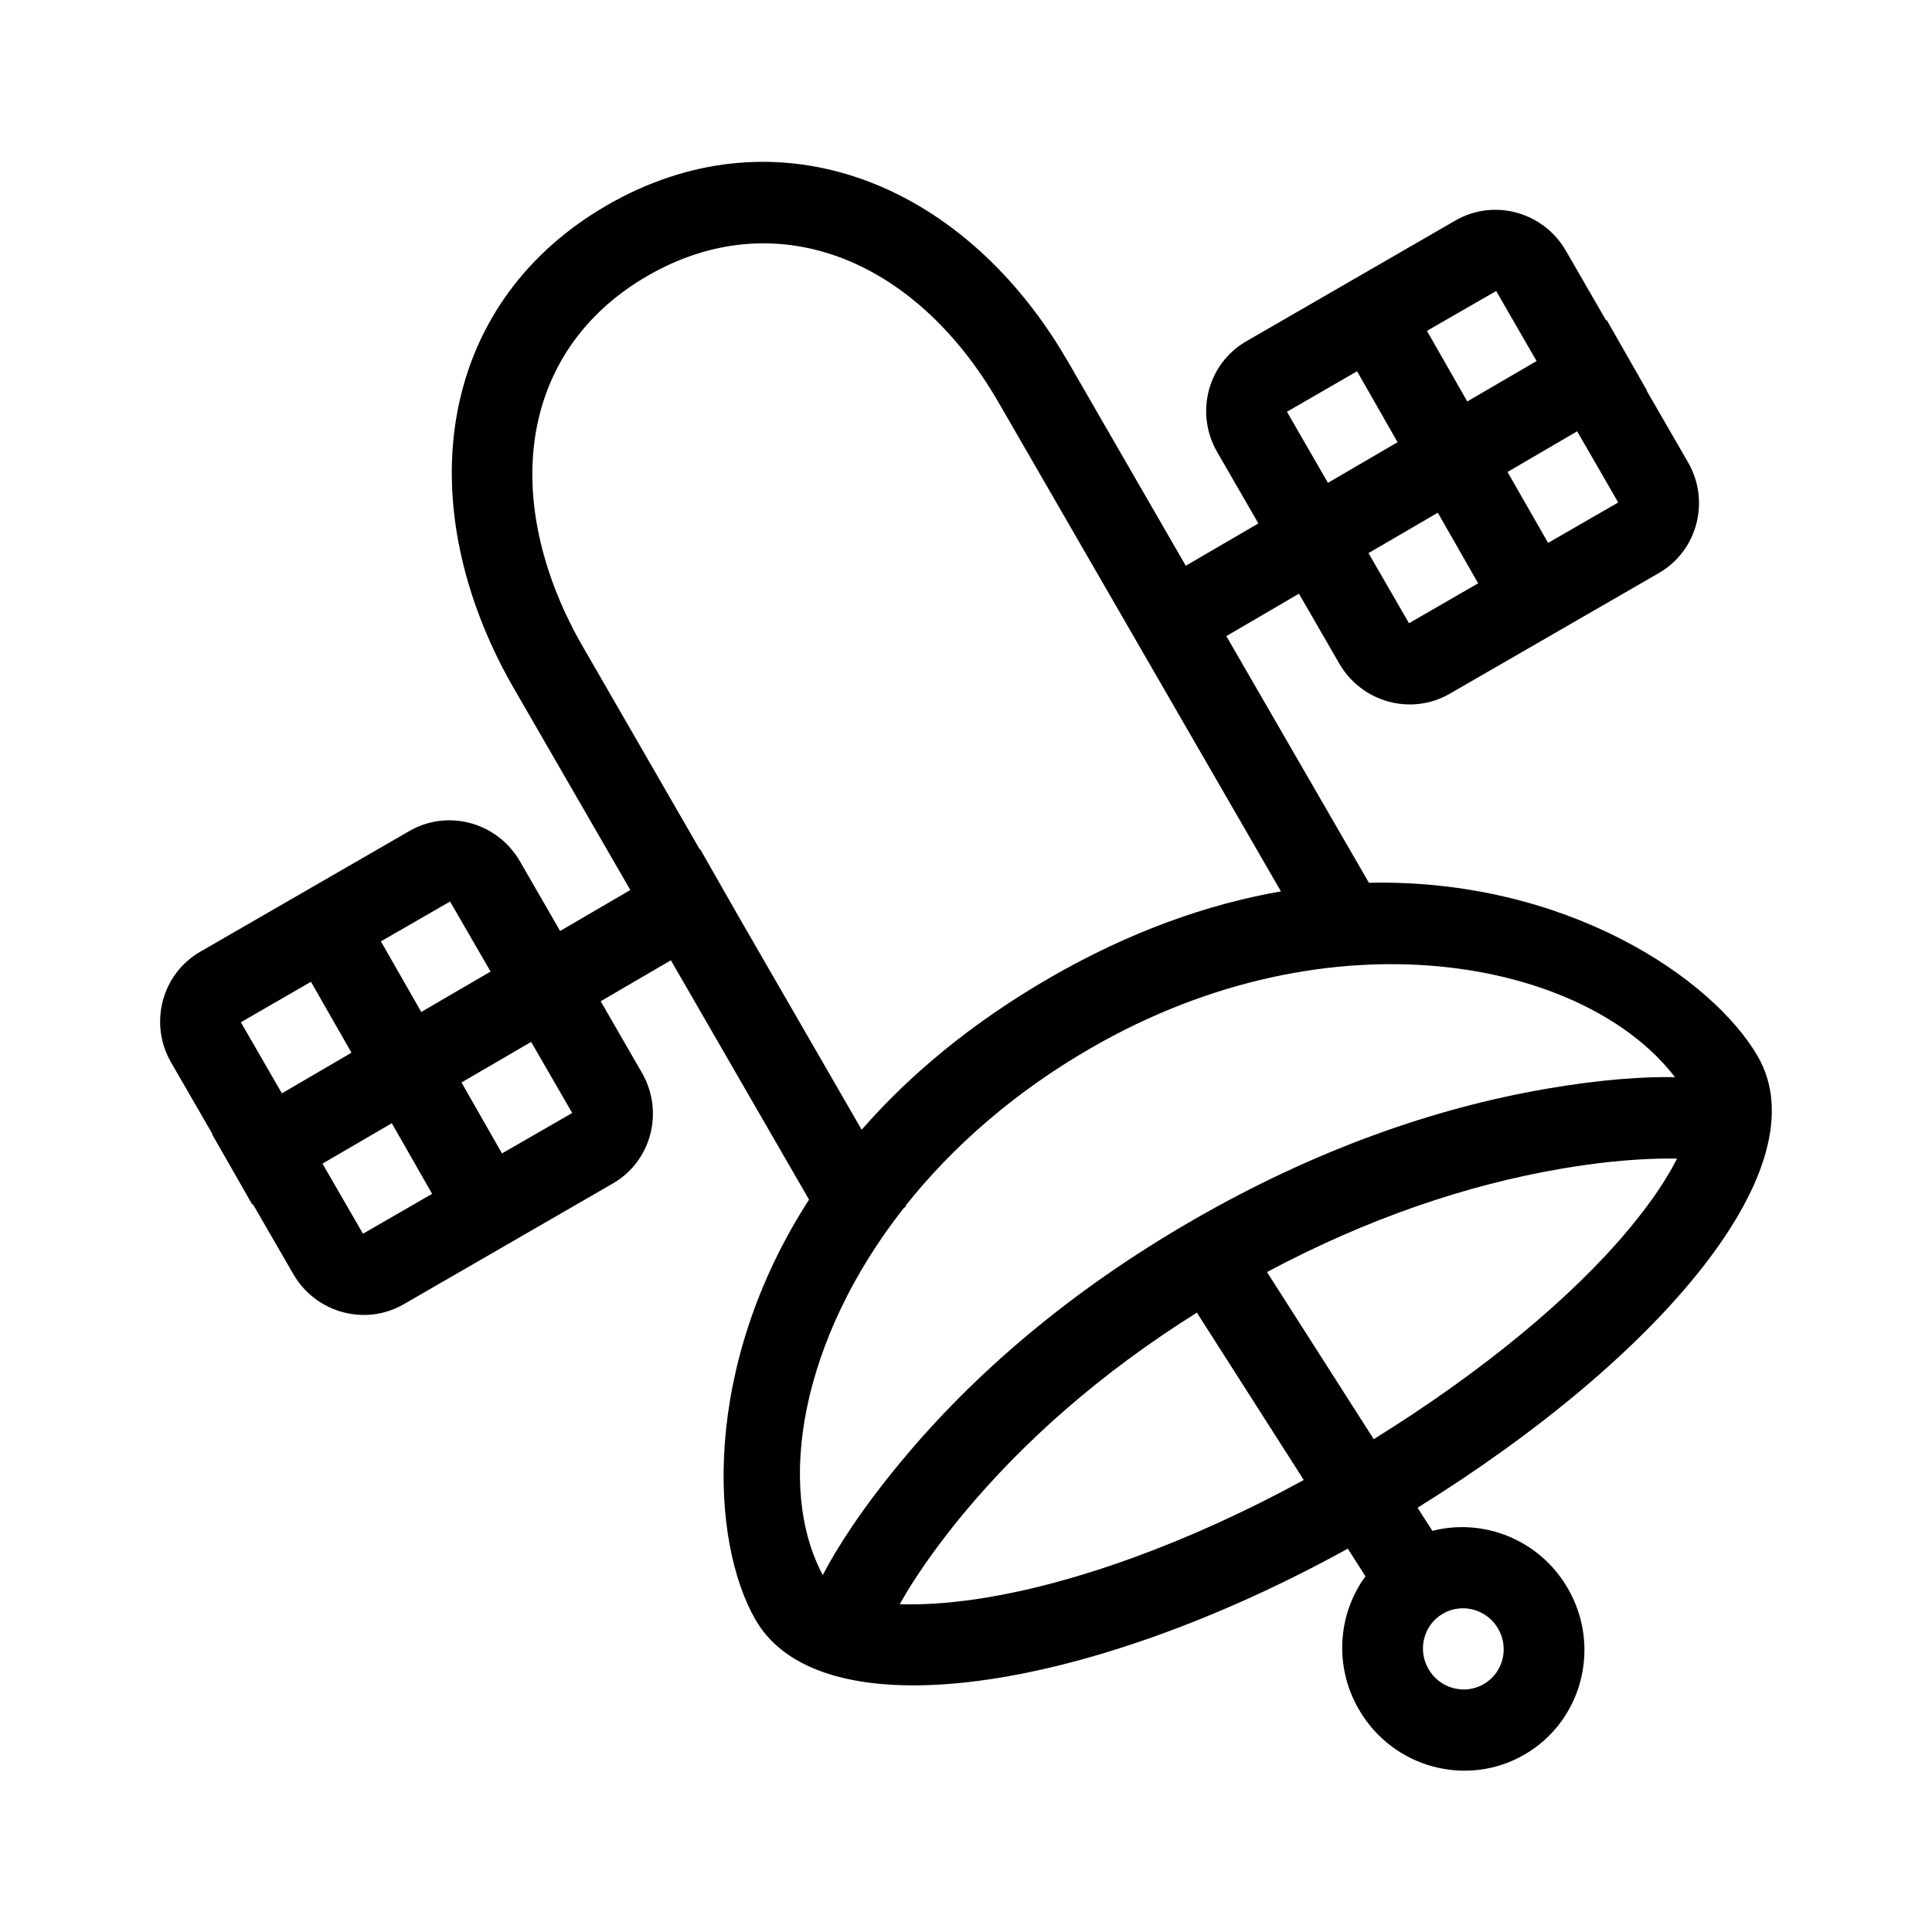 <svg xmlns="http://www.w3.org/2000/svg" width="24" height="24" viewBox="0 0 24 24">
  <path fill-rule="evenodd" d="M13.151,4.3 L13.269,4.496 L14.73,7.028 L15.632,6.502 L15.12,5.615 C14.841,5.132 15.003,4.516 15.481,4.24 L18.08,2.739 C18.558,2.463 19.173,2.631 19.452,3.115 L19.952,3.981 L19.96,3.977 L20.46,4.853 L20.456,4.854 L20.969,5.742 C21.248,6.225 21.086,6.841 20.608,7.118 L18.009,8.618 C17.531,8.894 16.916,8.726 16.637,8.243 L16.136,7.375 L15.234,7.902 L17.005,10.966 C19.451,10.914 21.273,12.148 21.836,13.123 C22.626,14.491 20.647,16.844 17.609,18.73 L17.794,19.017 C18.431,18.853 19.129,19.129 19.477,19.733 C19.896,20.458 19.654,21.382 18.936,21.797 C18.219,22.211 17.297,21.959 16.879,21.233 C16.568,20.695 16.621,20.048 16.962,19.581 L16.743,19.238 C13.49,21.032 10.199,21.53 9.387,20.124 C8.819,19.141 8.714,16.974 10.05,14.902 L8.334,11.929 L7.462,12.438 L7.974,13.326 C8.253,13.809 8.092,14.425 7.614,14.701 L5.015,16.202 C4.536,16.478 3.922,16.31 3.643,15.826 L3.142,14.959 L3.134,14.964 L2.634,14.089 L2.638,14.086 L2.126,13.199 C1.847,12.716 2.008,12.1 2.487,11.823 L5.086,10.323 C5.564,10.047 6.178,10.215 6.458,10.698 L6.958,11.565 L7.83,11.056 L6.343,8.481 L6.241,8.292 C5.087,6.05 5.523,3.715 7.54,2.55 C9.567,1.379 11.825,2.182 13.151,4.3 Z M17.925,20.045 C17.686,20.183 17.605,20.491 17.745,20.733 C17.884,20.975 18.192,21.059 18.431,20.921 C18.67,20.783 18.751,20.475 18.611,20.233 C18.472,19.991 18.164,19.907 17.925,20.045 Z M11.972,18.799 C11.685,19.145 11.453,19.471 11.271,19.766 L11.177,19.928 C11.441,19.937 11.756,19.919 12.122,19.866 C13.311,19.691 14.763,19.168 16.196,18.385 L14.868,16.306 C13.667,17.059 12.711,17.91 11.972,18.799 Z M13.551,13.02 C12.588,13.575 11.823,14.256 11.249,14.978 L11.255,14.989 L11.228,15.005 C9.946,16.635 9.636,18.471 10.221,19.566 C10.394,19.23 10.711,18.736 11.2,18.148 C12.101,17.064 13.292,16.038 14.81,15.162 C16.327,14.286 17.813,13.766 19.206,13.526 C19.886,13.408 20.429,13.373 20.807,13.381 C19.693,11.925 16.547,11.29 13.551,13.02 Z M20.69,14.392 L20.577,14.394 C20.229,14.404 19.829,14.443 19.385,14.52 C18.232,14.718 17.003,15.128 15.739,15.802 L17.065,17.878 C18.406,17.046 19.526,16.122 20.24,15.262 C20.515,14.932 20.709,14.639 20.833,14.392 L20.69,14.392 Z M4.867,13.953 L4.006,14.455 L4.509,15.326 L5.368,14.83 L4.867,13.953 Z M6.598,12.943 L5.733,13.447 L6.236,14.328 L7.108,13.826 L6.598,12.943 Z M8.045,3.426 C6.585,4.269 6.231,5.916 7.031,7.634 L7.125,7.825 L7.216,7.991 L8.693,10.552 L8.698,10.549 L9.18,11.394 L10.704,14.034 C11.295,13.357 12.063,12.711 13.045,12.144 C14.047,11.566 15.011,11.23 15.912,11.073 L12.403,4.997 C11.355,3.183 9.614,2.52 8.045,3.426 Z M3.863,12.196 L2.992,12.699 L3.502,13.582 L4.366,13.077 L3.863,12.196 Z M5.591,11.199 L4.732,11.694 L5.233,12.571 L6.094,12.069 L5.591,11.199 Z M17.861,6.369 L17,6.871 L17.503,7.742 L18.362,7.246 L17.861,6.369 Z M19.592,5.358 L18.727,5.863 L19.231,6.744 L20.102,6.242 L19.592,5.358 Z M16.858,4.612 L15.987,5.115 L16.496,5.998 L17.361,5.493 L16.858,4.612 Z M18.586,3.615 L17.726,4.11 L18.227,4.987 L19.088,4.485 L18.586,3.615 Z"/>
</svg>
